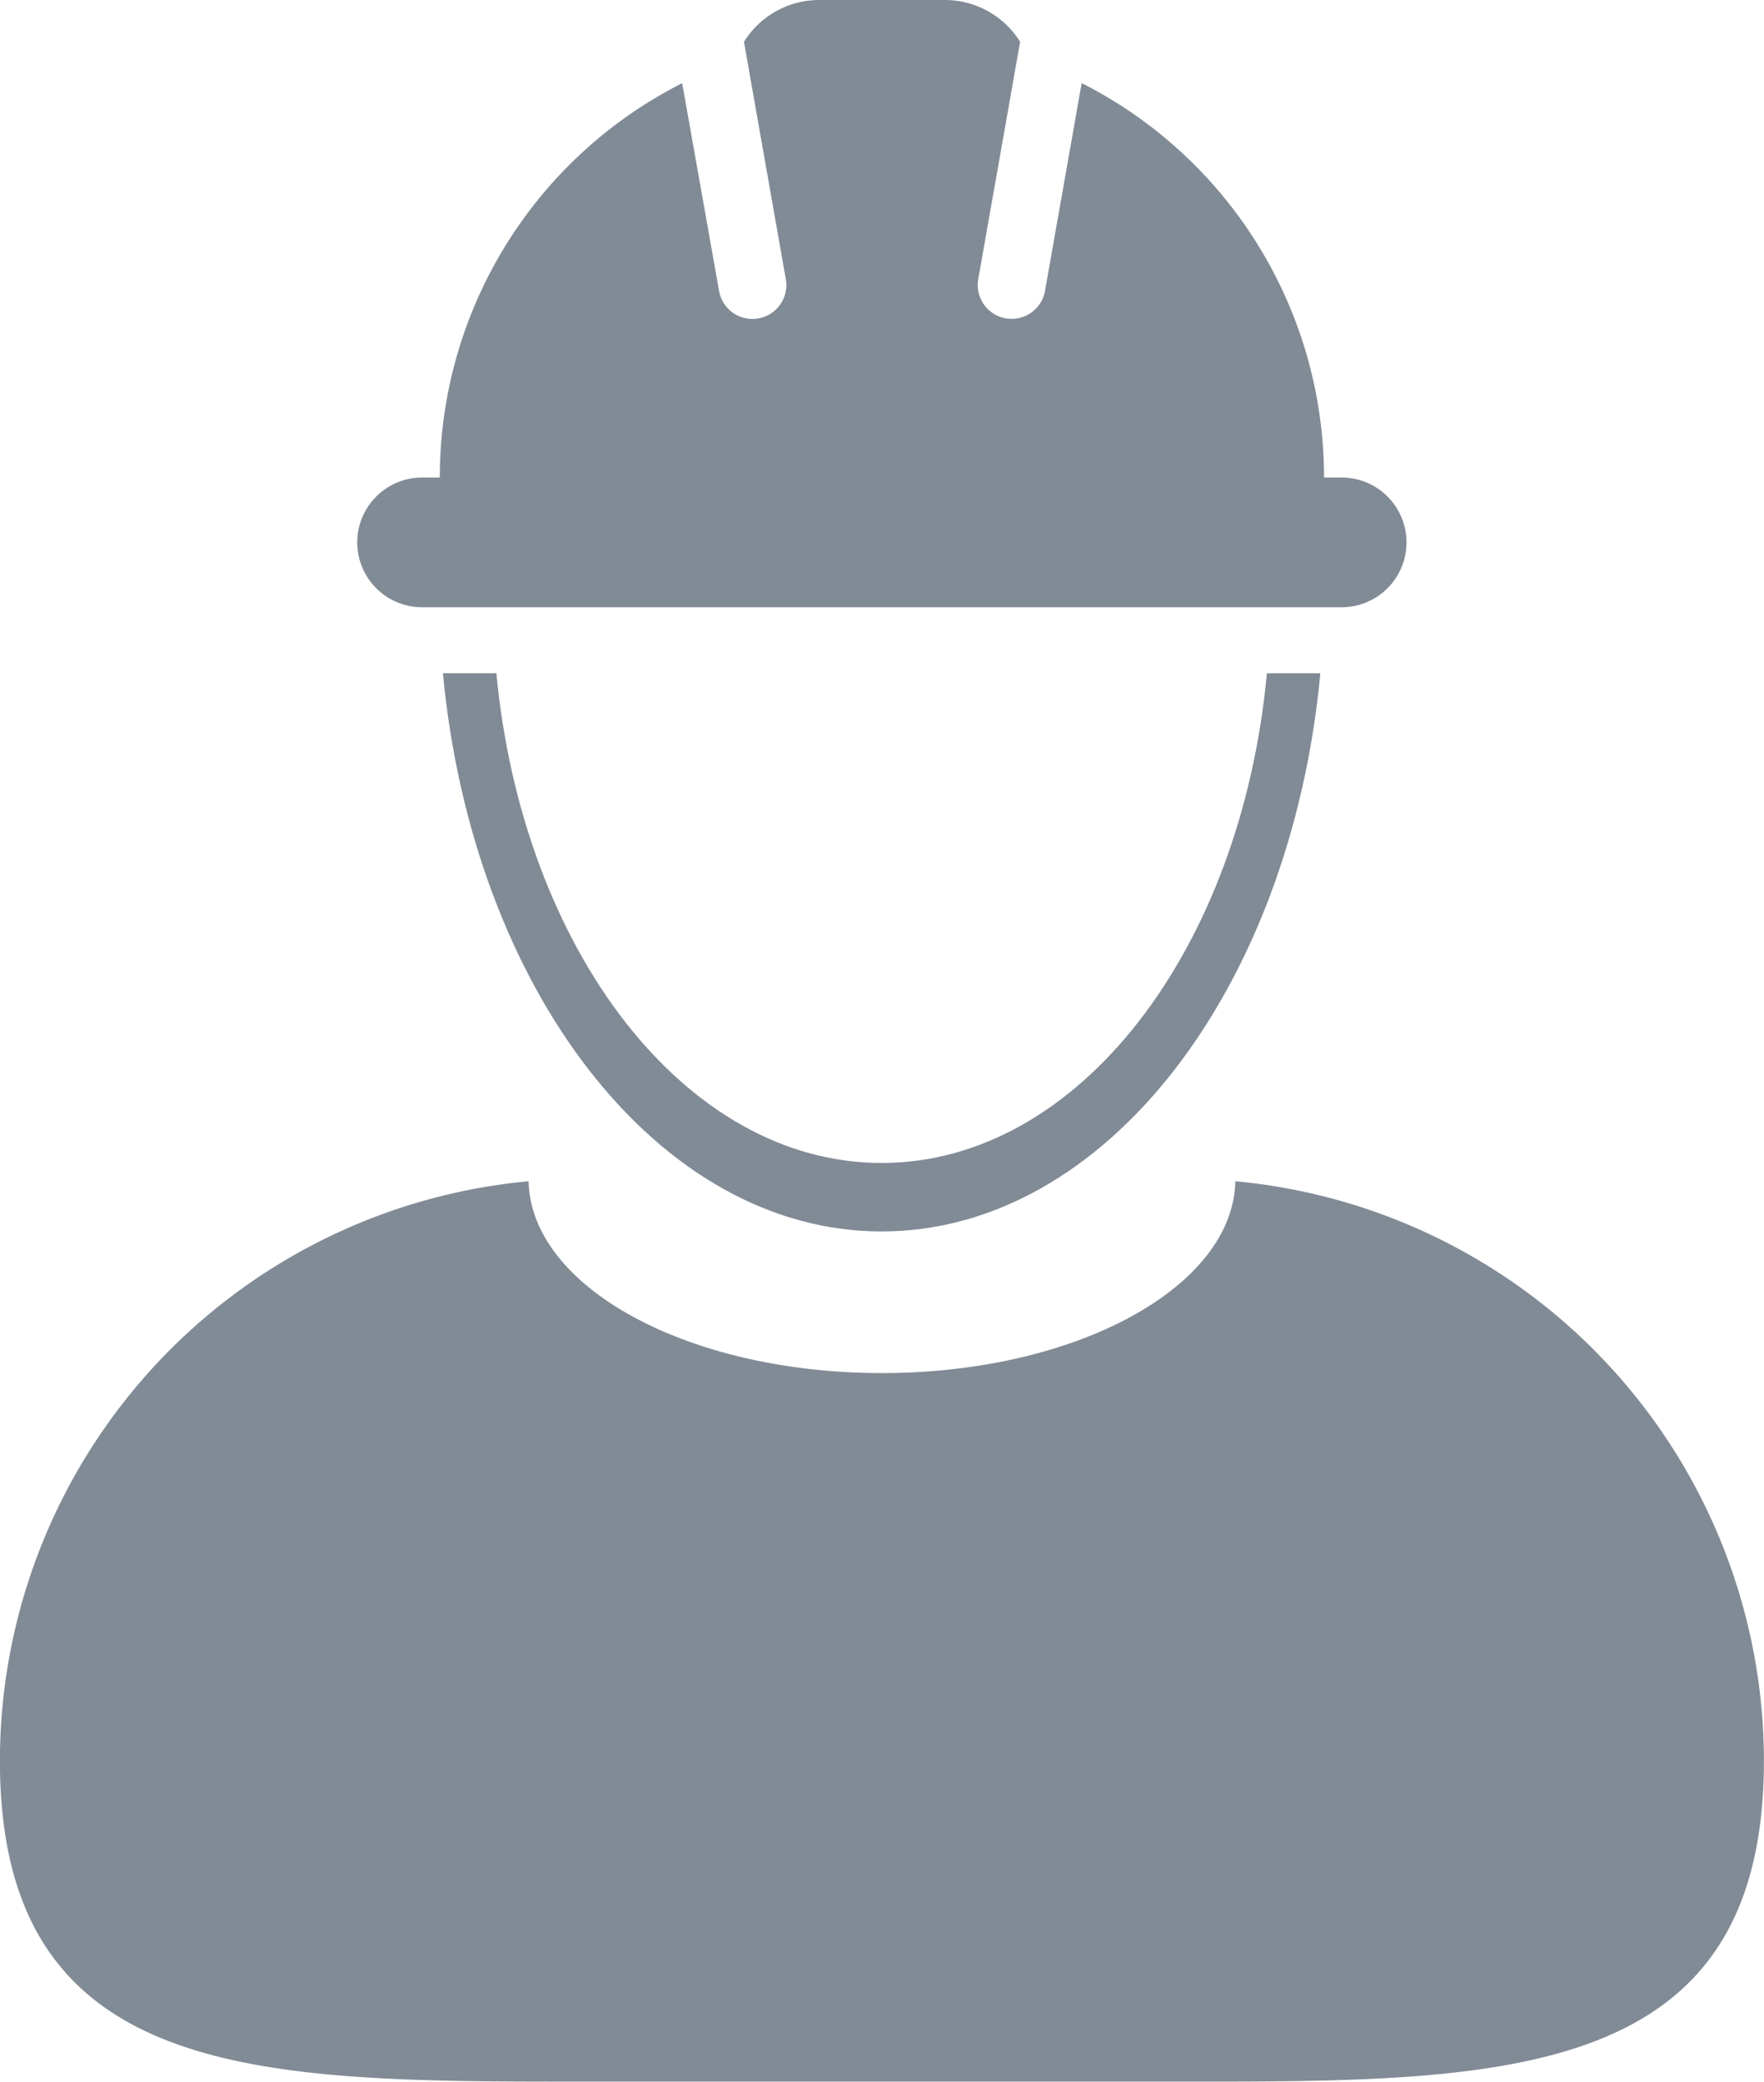 <svg xmlns="http://www.w3.org/2000/svg" width="21.615" height="25.505" viewBox="0 0 21.615 25.505">
  <g id="Group_41" data-name="Group 41" transform="translate(-11.863 -5)">
    <path id="Path_210" data-name="Path 210" d="M27,56.064c-.028,1.3-1.956,2.35-4.33,2.35s-4.3-1.049-4.33-2.35a7.135,7.135,0,0,0-6.478,7.1c0,3.94,3.194,3.93,7.134,3.93h7.347c3.94,0,7.134.01,7.134-3.93A7.135,7.135,0,0,0,27,56.064Z" transform="translate(0 -36.593)" fill="#818b96"/>
    <path id="Path_211" data-name="Path 211" d="M36.4,40.091c-2.41,0-4.4-2.613-4.721-6h-.655c.364,3.863,2.632,6.839,5.376,6.839s5.013-2.976,5.376-6.838h-.655C40.805,37.479,38.814,40.091,36.4,40.091Z" transform="translate(-13.734 -20.844)" fill="#818b96"/>
    <path id="Path_212" data-name="Path 212" d="M28.116,12.439H39.381a.794.794,0,1,0,0-1.589h-.216a5.416,5.416,0,0,0-2.97-4.832l-.449,2.545a.415.415,0,0,1-.408.343.453.453,0,0,1-.073-.006.415.415,0,0,1-.337-.481l.513-2.907A1.088,1.088,0,0,0,34.517,5H32.98a1.088,1.088,0,0,0-.923.512L32.57,8.42a.415.415,0,0,1-.337.481.422.422,0,0,1-.073.006.414.414,0,0,1-.408-.343L31.3,6.019a5.413,5.413,0,0,0-2.97,4.831h-.217a.794.794,0,0,0,0,1.589Z" transform="translate(-11.078)" fill="#818b96"/>
  </g>
</svg>
